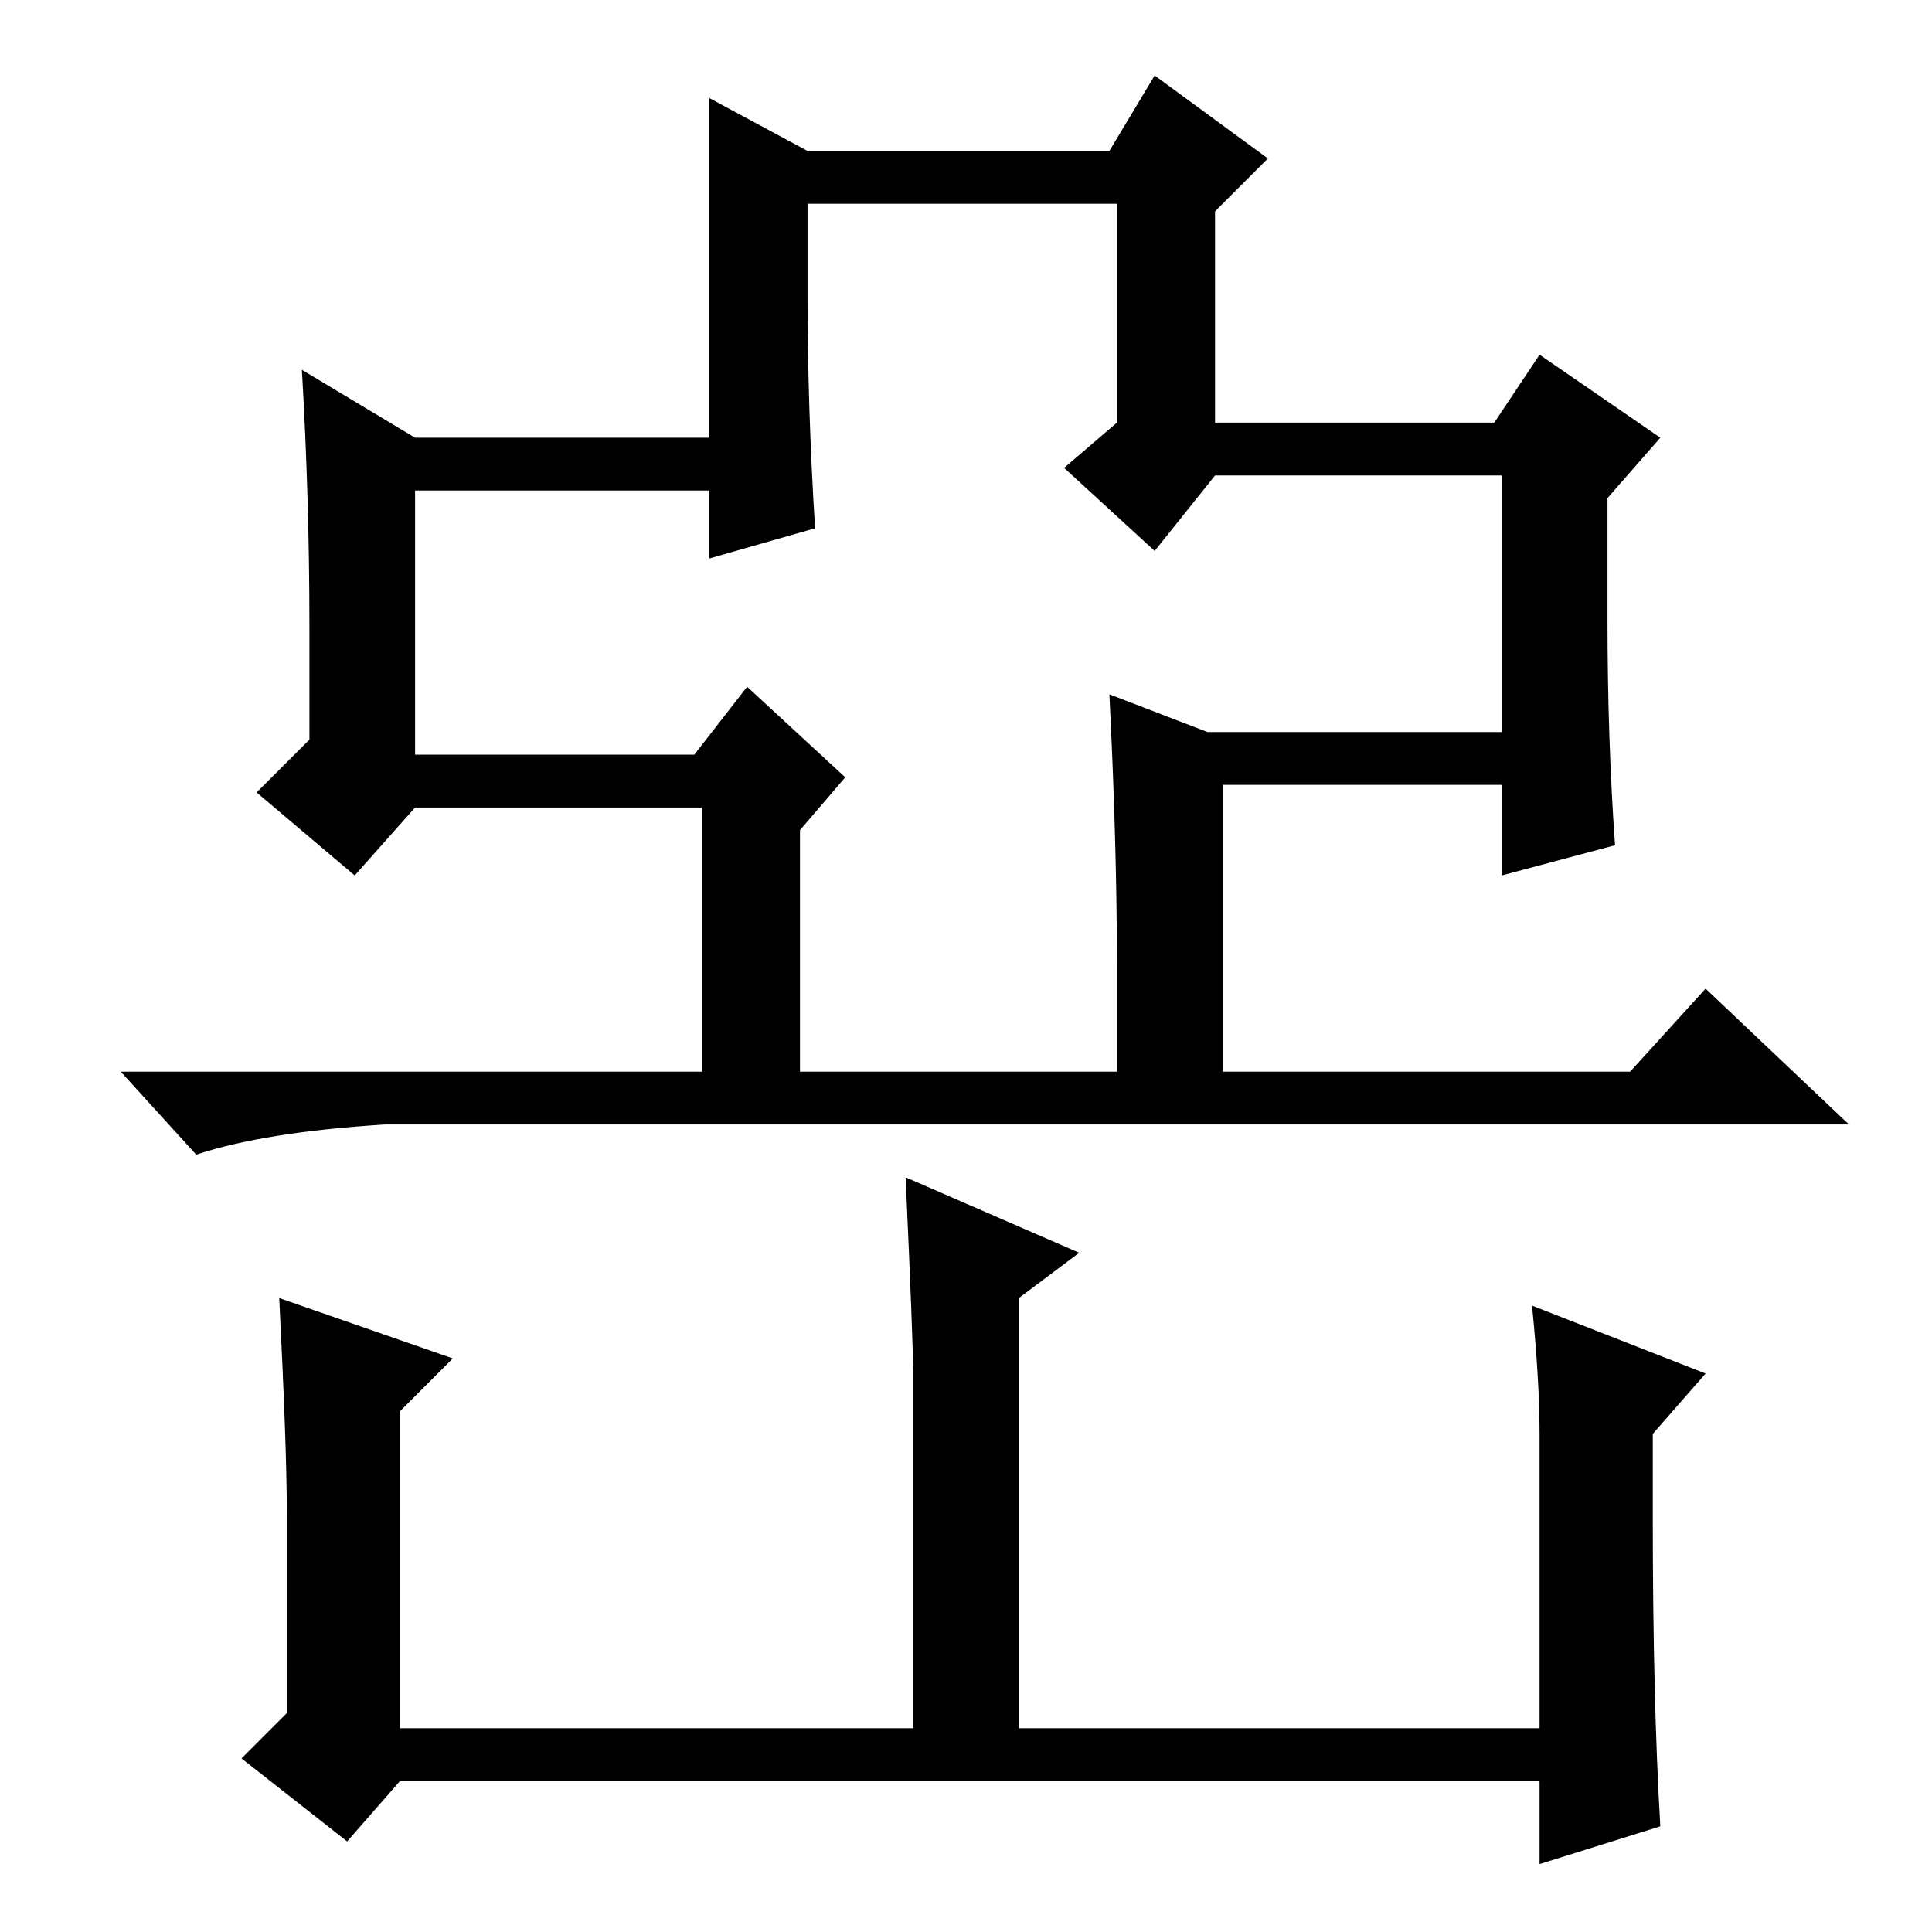 <?xml version="1.0" standalone="no"?>
<!DOCTYPE svg PUBLIC "-//W3C//DTD SVG 1.1//EN" "http://www.w3.org/Graphics/SVG/1.1/DTD/svg11.dtd" >
<svg xmlns="http://www.w3.org/2000/svg" xmlns:xlink="http://www.w3.org/1999/xlink" version="1.1" viewBox="0 -36 256 256">
  <g transform="matrix(1 0 0 -1 0 220)">
   <path fill="currentColor"
d="M204 66q0 7 -1 17l23 -9l-7 -8v-11q0 -24 1 -41l-16 -5v11h-151l-7 -8l-14 11l6 6v27q0 8 -1 28l23 -8l-7 -7v-42h68v47q0 4 -1 26l23 -10l-8 -6v-57h69v39zM161 200h37l6 9l16 -11l-7 -8v-16q0 -16 1 -30l-15 -4v12h-37v-38h54l10 11l19 -18h-194q-16 -1 -25 -4l-10 11
h77v35h-38l-8 -9l-13 11l7 7v15q0 17 -1 34l15 -9h39v45l13 -7h40l6 10l15 -11l-7 -7v-28zM107 229v-12q0 -15 1 -31l-14 -4v9h-39v-35h37l7 9l13 -12l-6 -7v-32h42v14q0 16 -1 36l13 -5h39v34h-38l-8 -10l-12 11l7 6v29h-41z" />
  </g>

</svg>
